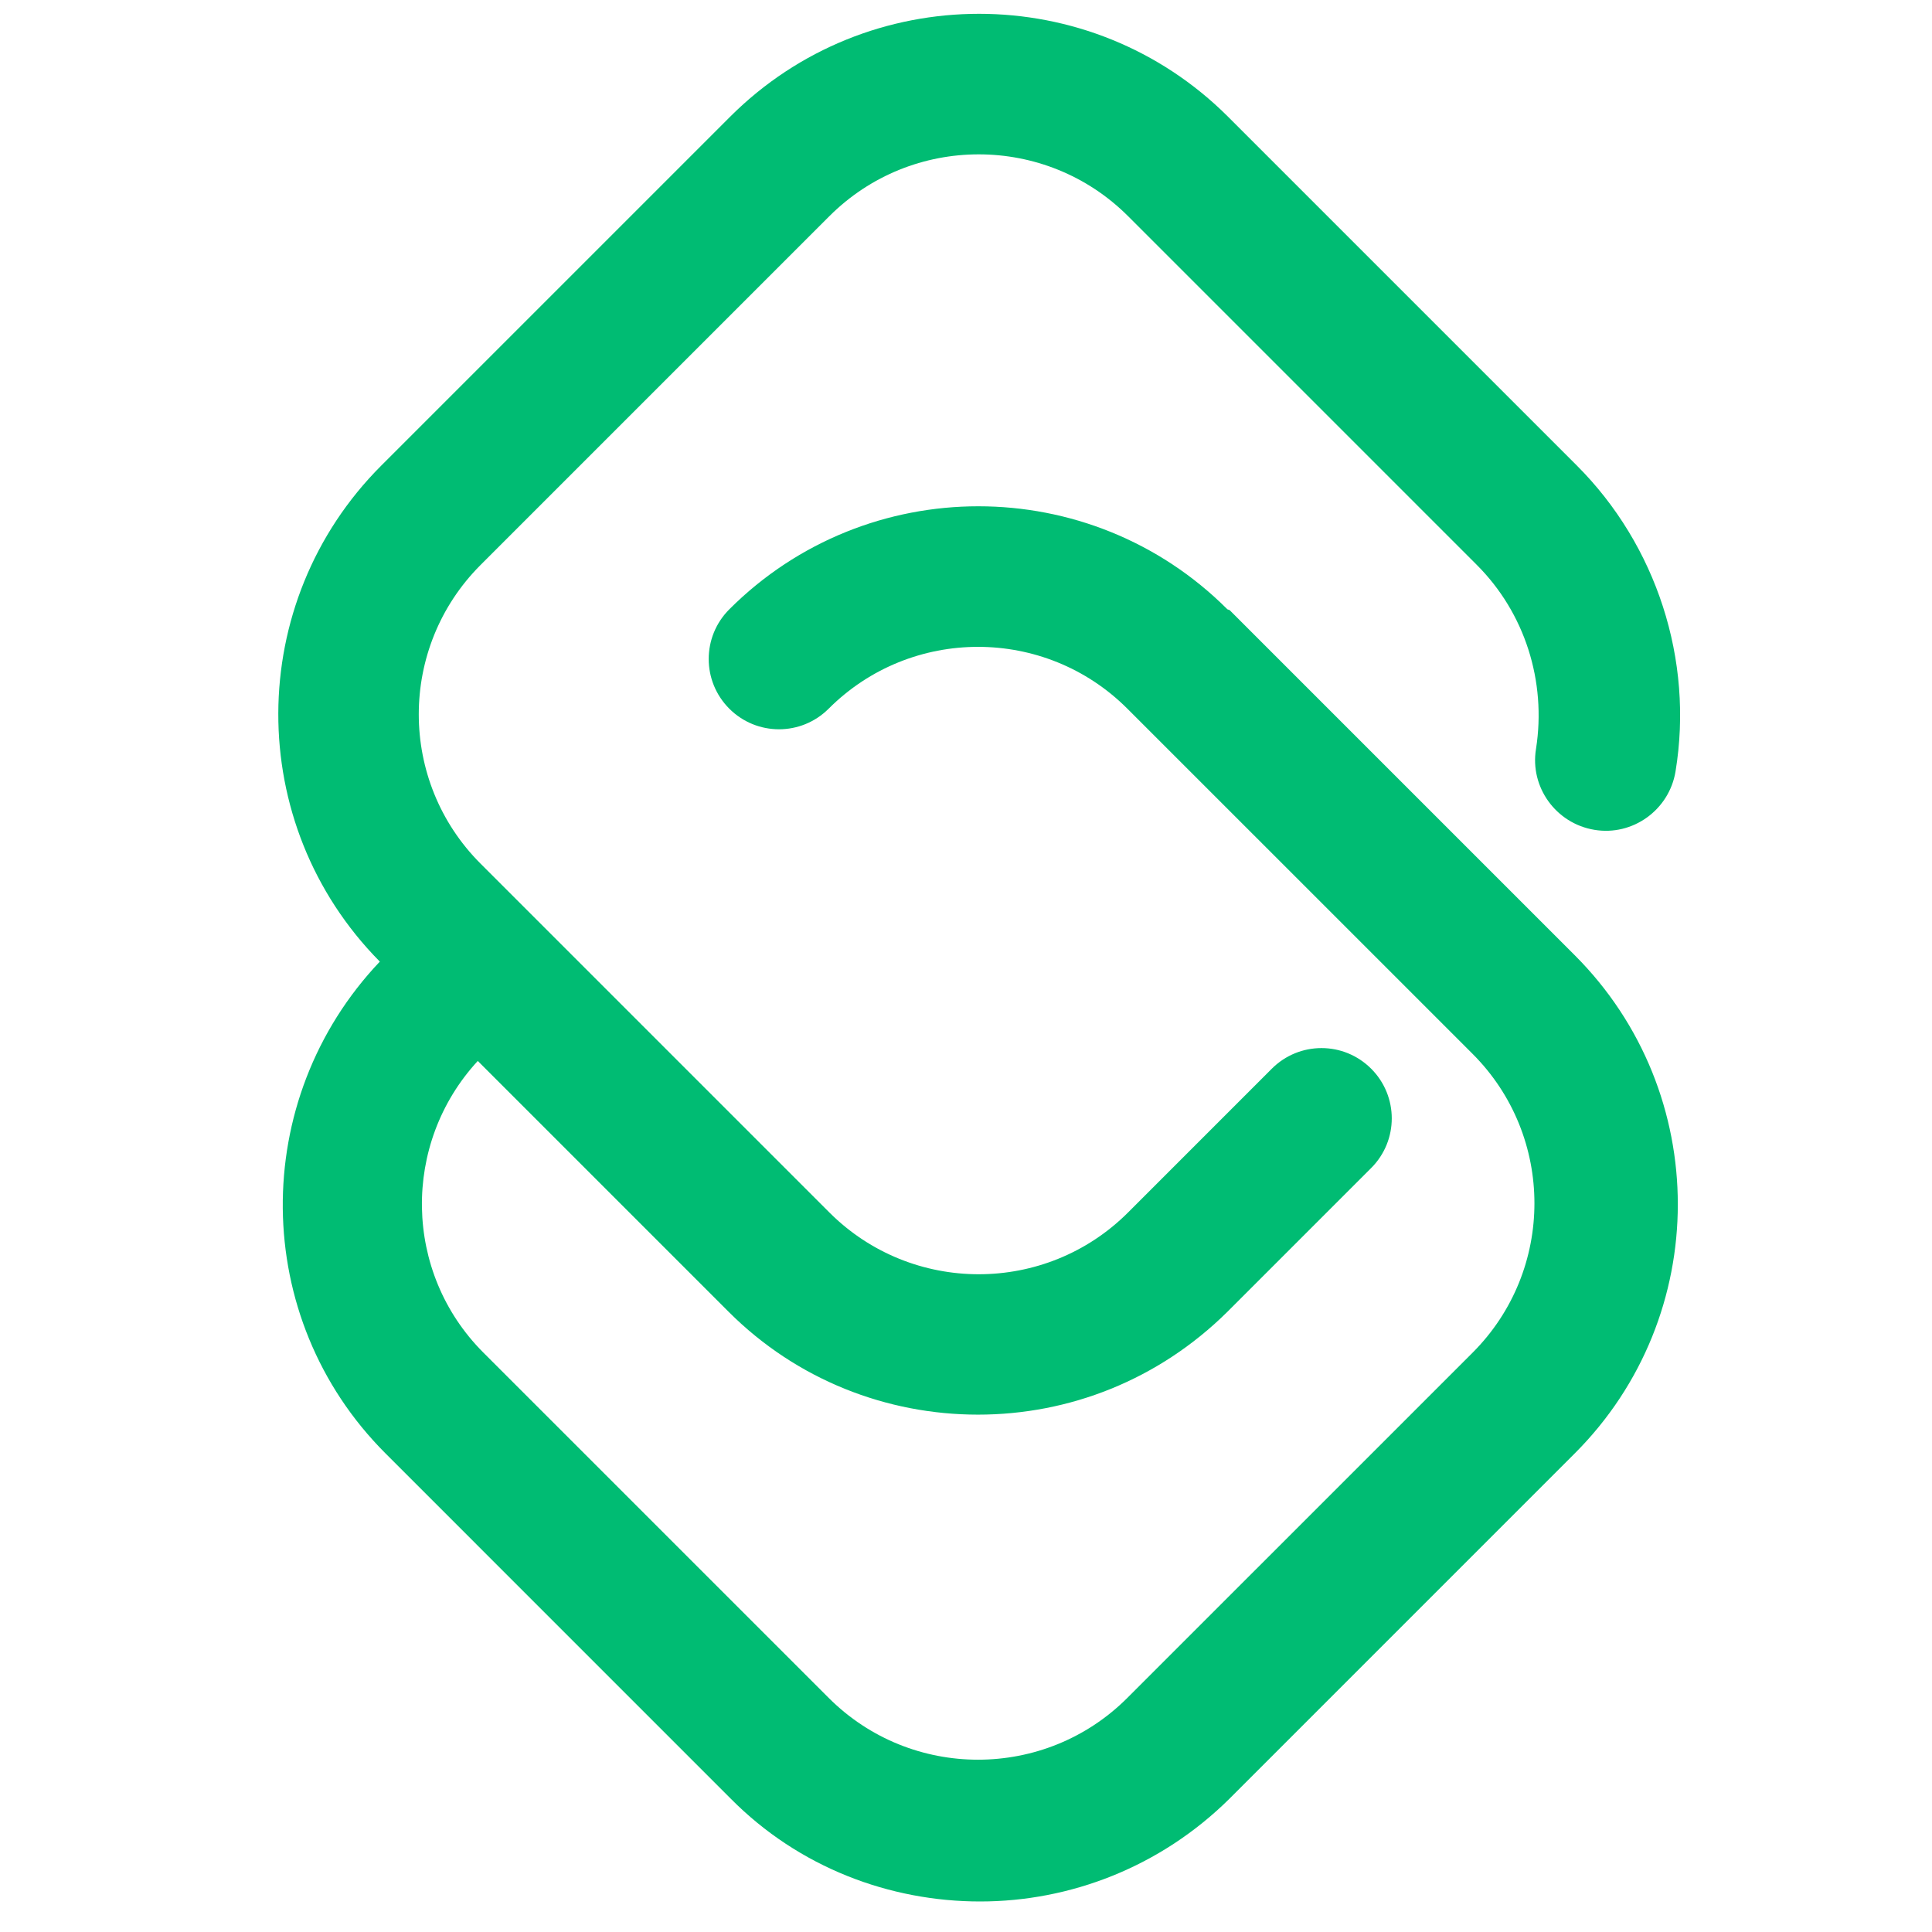 <svg width="70" height="70" viewBox="0 0 70 70" fill="none" xmlns="http://www.w3.org/2000/svg">
<g clip-path="url(#clip0_4004_2182)">
<path d="M44.472 22.077C39.494 17.099 31.402 17.099 26.424 22.077C25.429 23.073 25.429 24.681 26.424 25.677C27.42 26.672 29.028 26.672 30.024 25.677C33.01 22.69 37.861 22.69 40.847 25.677L53.356 38.185C56.342 41.172 56.342 46.022 53.356 49.009L40.847 61.517C37.861 64.504 33.01 64.504 30.024 61.517L17.515 49.009C14.605 46.099 14.554 41.427 17.311 38.44L26.399 47.528C28.875 50.004 32.142 51.255 35.435 51.255C38.728 51.255 41.97 50.004 44.472 47.528L49.68 42.32C50.675 41.325 50.675 39.717 49.68 38.721C48.684 37.725 47.076 37.725 46.08 38.721L40.873 43.929C37.886 46.915 33.036 46.915 30.049 43.929L17.413 31.293C14.426 28.306 14.426 23.456 17.413 20.469L30.049 7.833C33.036 4.846 37.886 4.846 40.873 7.833L53.509 20.469C55.245 22.205 56.036 24.681 55.653 27.131C55.423 28.51 56.368 29.837 57.772 30.067C59.15 30.297 60.478 29.352 60.708 27.948C61.371 23.915 60.018 19.754 57.134 16.869L44.498 4.233C39.52 -0.744 31.428 -0.744 26.45 4.233L13.814 16.869C8.861 21.822 8.836 29.863 13.762 34.841C9.014 39.844 9.065 47.758 13.967 52.659L26.475 65.168C28.951 67.669 32.244 68.894 35.512 68.894C38.779 68.894 42.047 67.644 44.549 65.168L57.057 52.659C62.035 47.681 62.035 39.589 57.057 34.611L44.549 22.103L44.472 22.077Z" fill="#00BC73"/>
</g>
<defs>
<clipPath id="clip0_4004_2182">
<rect width="69" height="69" fill="white" transform="translate(0.5 0.5)"/>
</clipPath>
</defs>
</svg>
